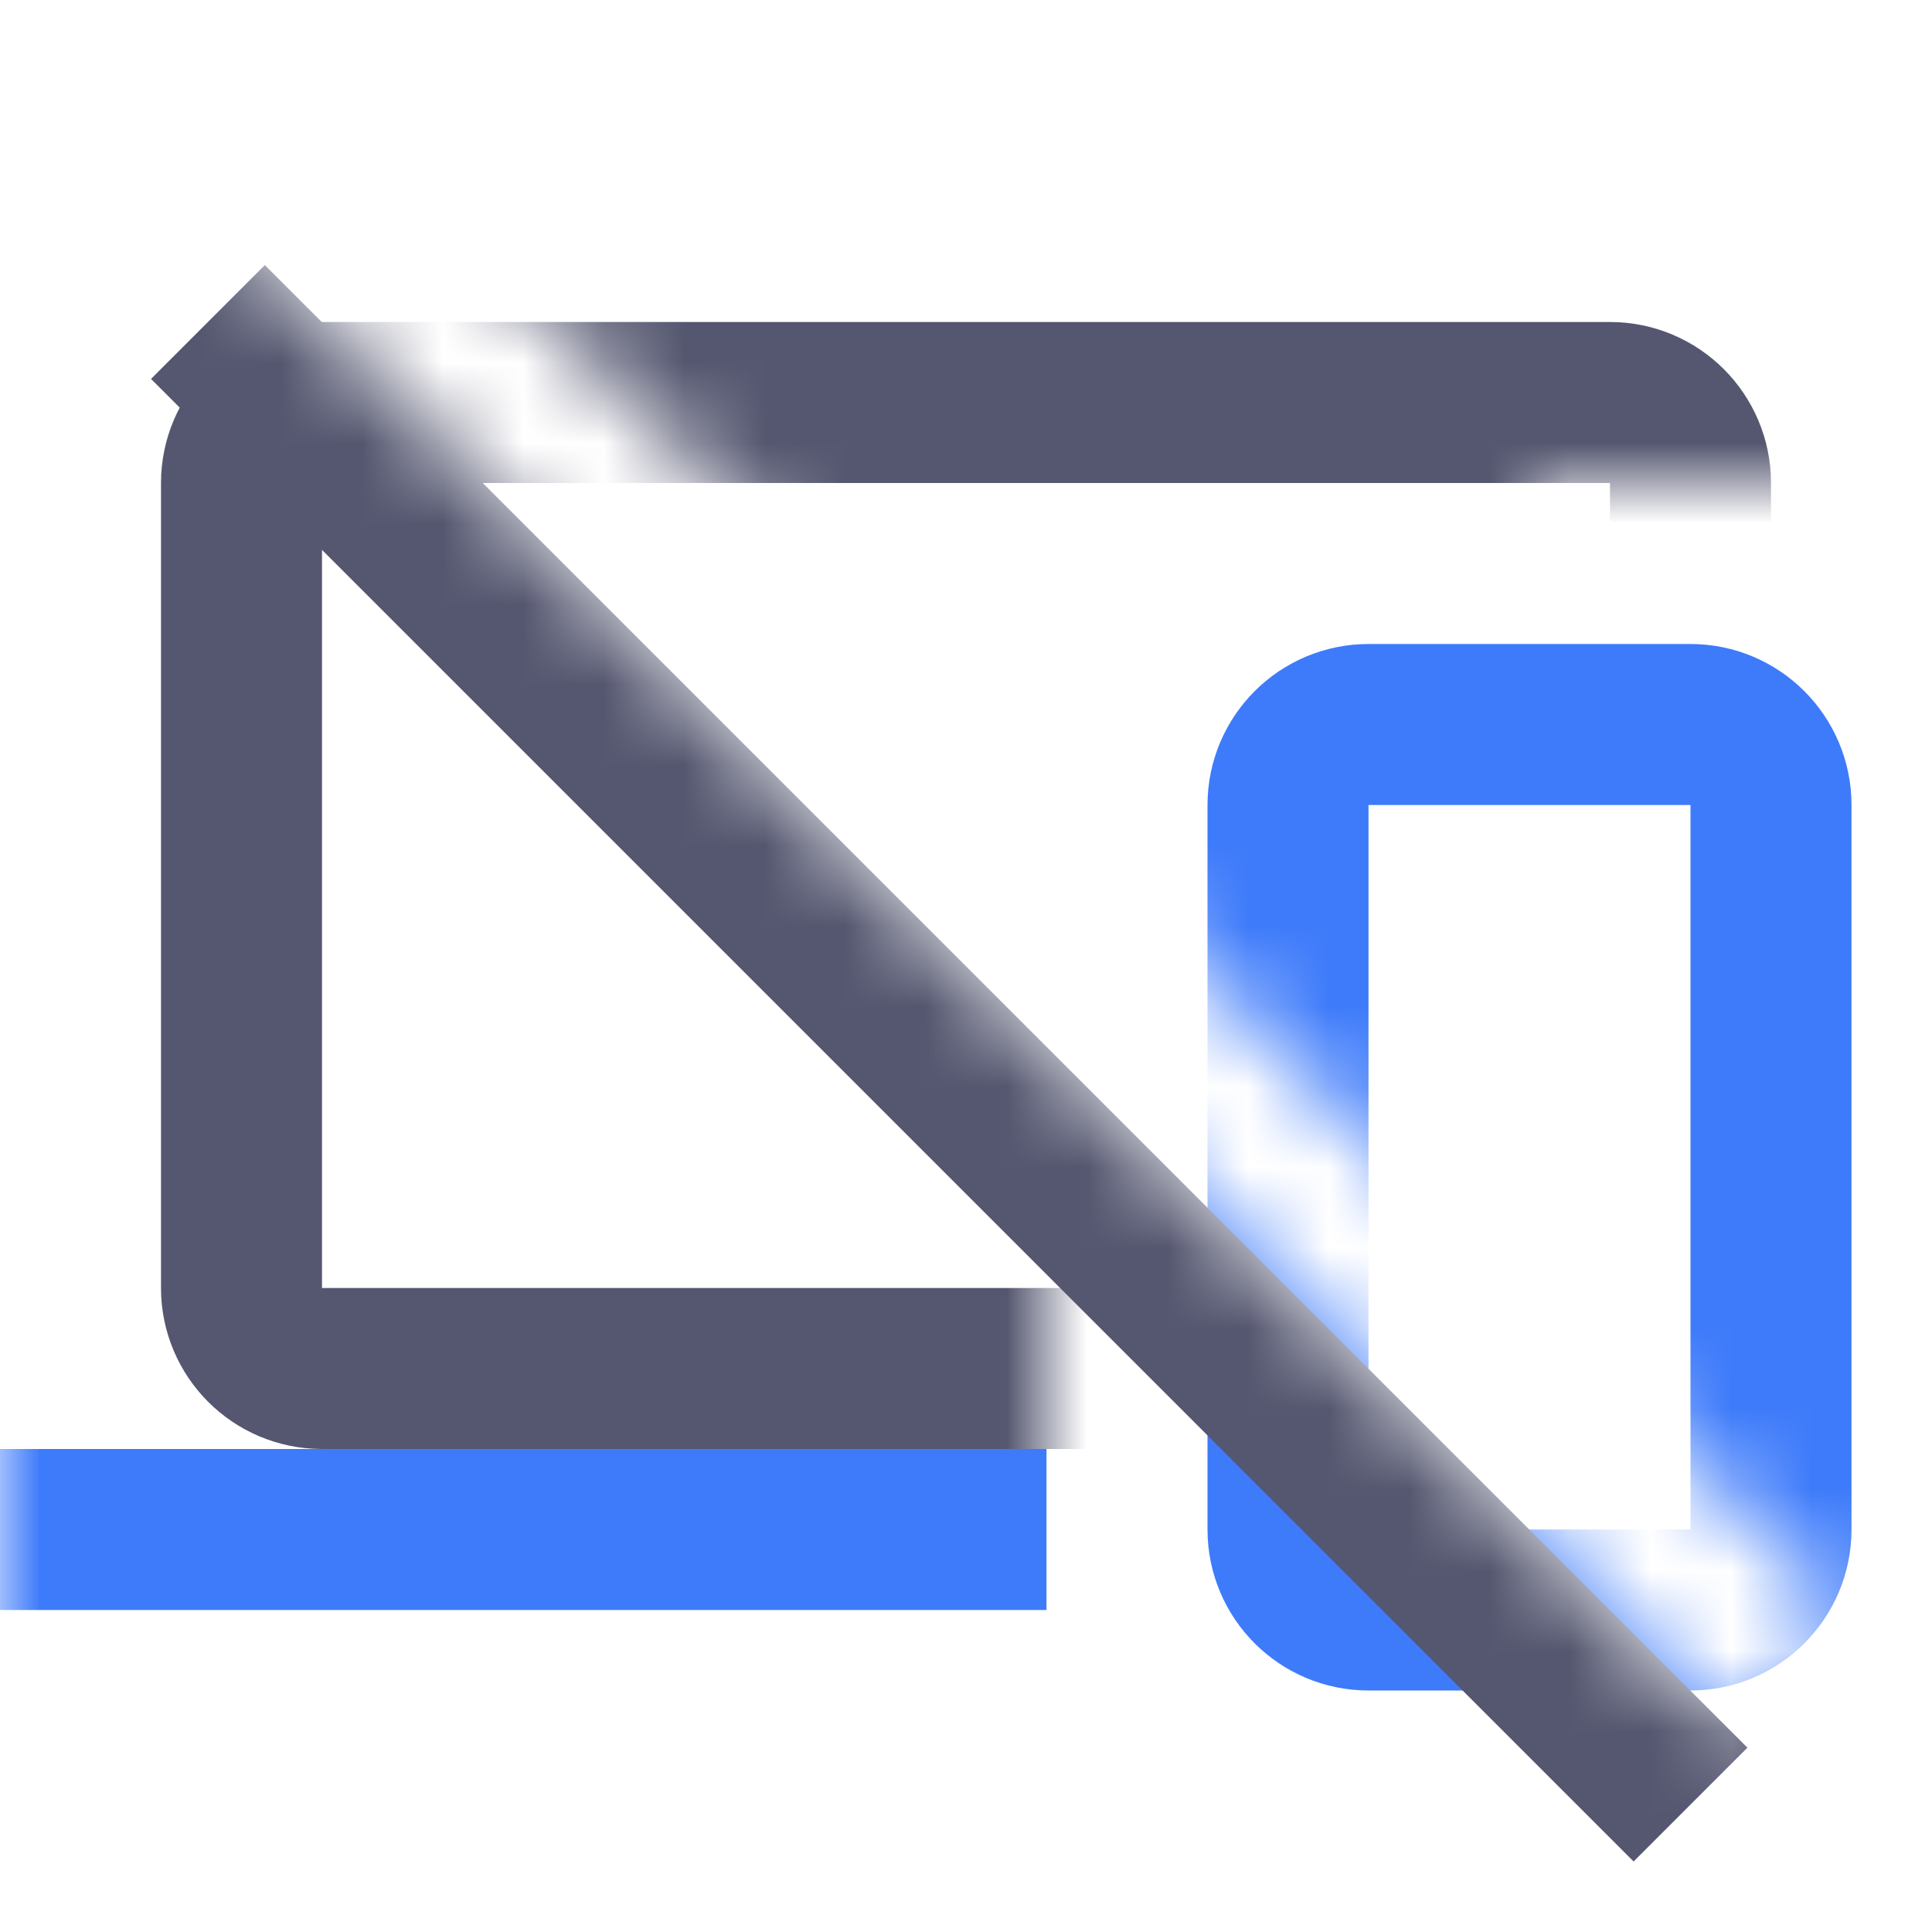 <svg width="24" height="24" viewBox="0 0 24 24" fill="none" xmlns="http://www.w3.org/2000/svg">
<mask id="mask0_402_18660" style="mask-type:alpha" maskUnits="userSpaceOnUse" x="0" y="0" width="24" height="24">
<path d="M21.503 21.5L0.003 0L0 24H24V0H5.698V2.866L23 20.168L21.503 21.5Z" fill="white"/>
</mask>
<g mask="url(#mask0_402_18660)">
<path d="M13 19L0 19" stroke="#3E7BFA" stroke-width="2"/>
<mask id="mask1_402_18660" style="mask-type:alpha" maskUnits="userSpaceOnUse" x="1" y="3" width="22" height="17">
<path d="M1 19.5V3H23V6H19V8H13V19.5H1Z" fill="white"/>
</mask>
<g mask="url(#mask1_402_18660)">
<path d="M4 5H20C20.552 5 21 5.448 21 6V16C21 16.552 20.552 17 20 17H4C3.448 17 3 16.552 3 16V6C3 5.448 3.448 5 4 5Z" stroke="#555770" stroke-width="2"/>
</g>
<path d="M21 20L17 20C16.448 20 16 19.552 16 19L16 10C16 9.448 16.448 9 17 9L18.4 9L19.6 9L21 9C21.552 9 22 9.448 22 10L22 19C22 19.552 21.552 20 21 20Z" stroke="#3E7BFA" stroke-width="2"/>
<path d="M2.583 4L21 22.417" stroke="#555770" stroke-width="2"/>
</g>
</svg>
